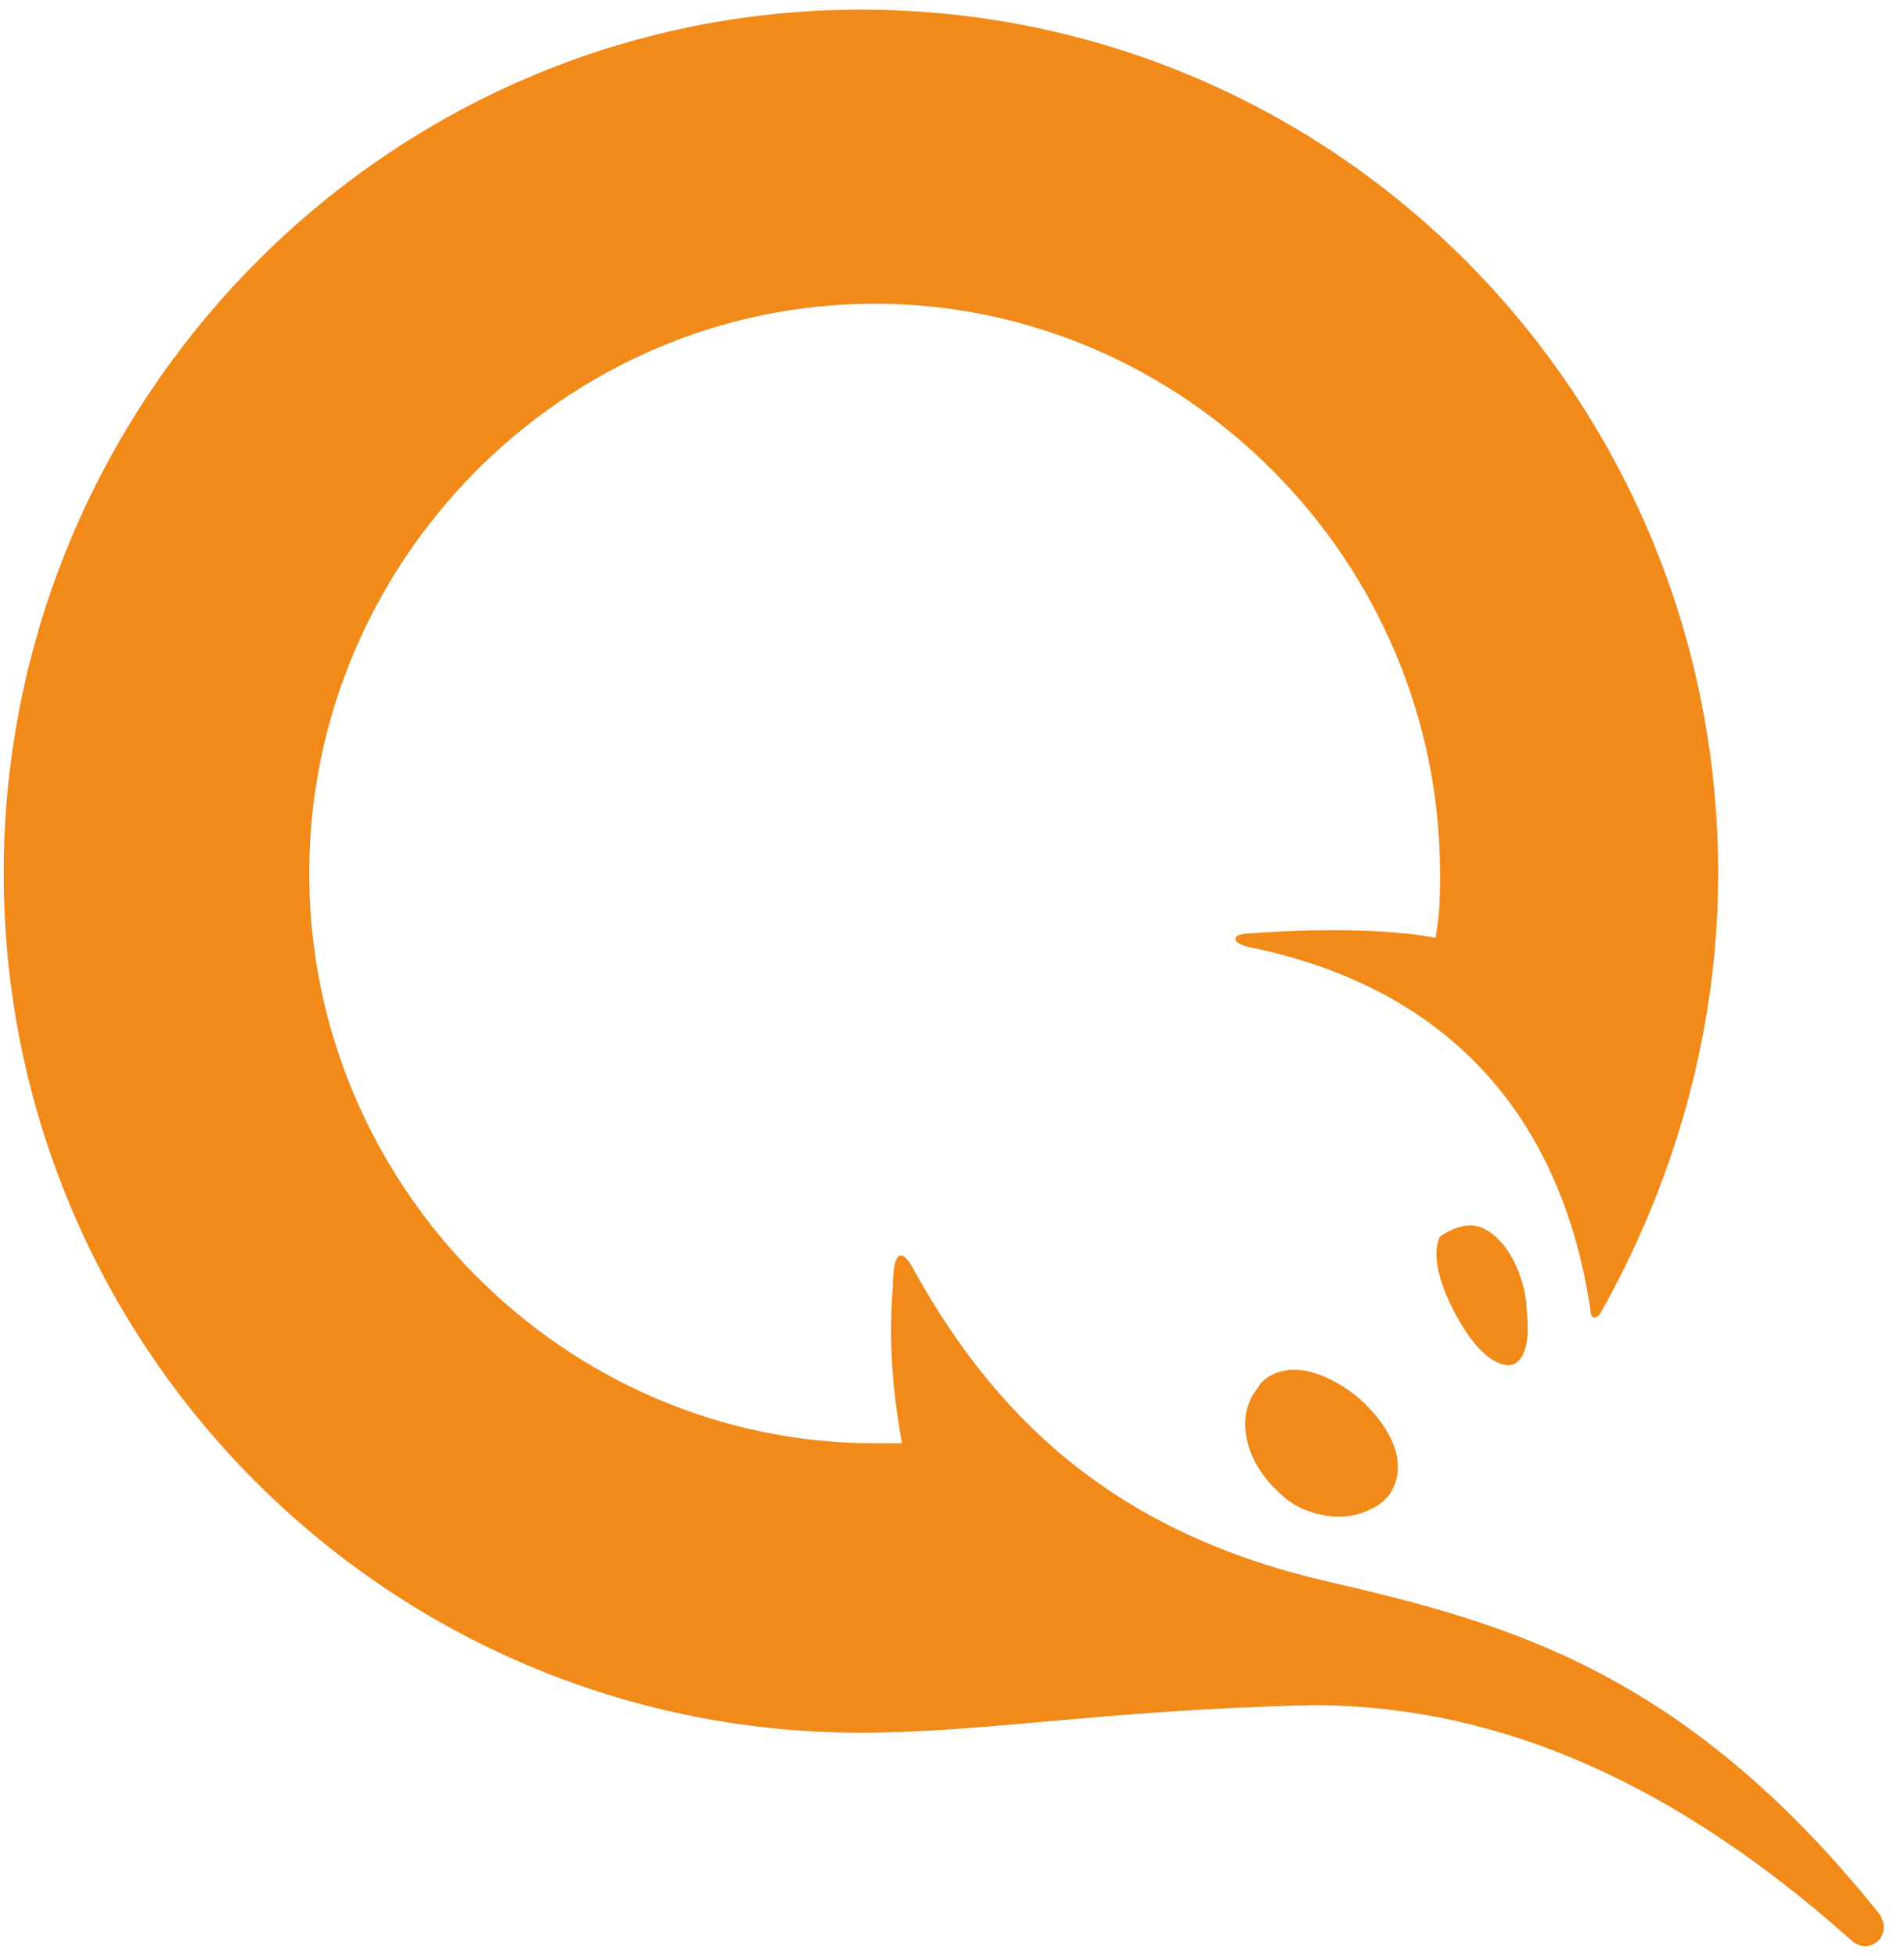 <svg width="74" height="76" viewBox="0 0 74 76" fill="none" xmlns="http://www.w3.org/2000/svg">
<path fill-rule="evenodd" clip-rule="evenodd" d="M0.143 33.945C0.143 52.337 15.029 67.336 33.46 67.336C35.722 67.336 37.985 67.137 40.584 66.907C43.483 66.652 46.801 66.359 51.005 66.265C57.385 66.265 64.297 68.586 71.917 75.371C72.626 76.086 73.689 75.193 72.981 74.3C65.36 64.836 58.448 63.051 51.537 61.444C43.03 59.479 38.6 54.837 35.587 49.48C35.055 48.408 34.701 48.587 34.701 50.016C34.524 52.158 34.701 54.123 35.055 56.087H33.992C21.941 56.087 12.017 46.087 12.017 33.945C12.017 21.803 21.941 11.803 33.992 11.803C46.043 11.803 55.967 21.803 55.967 33.945C55.967 34.659 55.967 35.552 55.79 36.445C54.018 36.088 51.005 36.088 48.701 36.266C47.815 36.266 47.815 36.623 48.524 36.802C55.613 38.23 60.575 42.694 61.816 50.908C61.816 51.266 61.993 51.266 62.17 51.087C65.006 46.087 66.778 40.195 66.778 33.945C66.778 15.374 51.891 0.375 33.46 0.375C15.029 0.375 0.143 15.553 0.143 33.945ZM57.562 47.694C58.803 48.23 59.334 50.016 59.334 50.909C59.511 52.337 59.157 53.051 58.625 53.051C58.094 53.051 57.385 52.516 56.676 51.266C55.967 50.016 55.613 48.766 55.967 48.052C56.499 47.694 57.03 47.516 57.562 47.694ZM50.296 53.23C51.005 53.23 51.891 53.587 52.777 54.301C54.195 55.551 54.727 56.98 54.018 58.051C53.663 58.587 52.777 58.944 52.068 58.944C51.182 58.944 50.296 58.587 49.764 58.051C48.347 56.801 47.992 55.015 48.878 53.944C49.056 53.587 49.587 53.23 50.296 53.23Z" fill="#F28A1A"/>
</svg>
